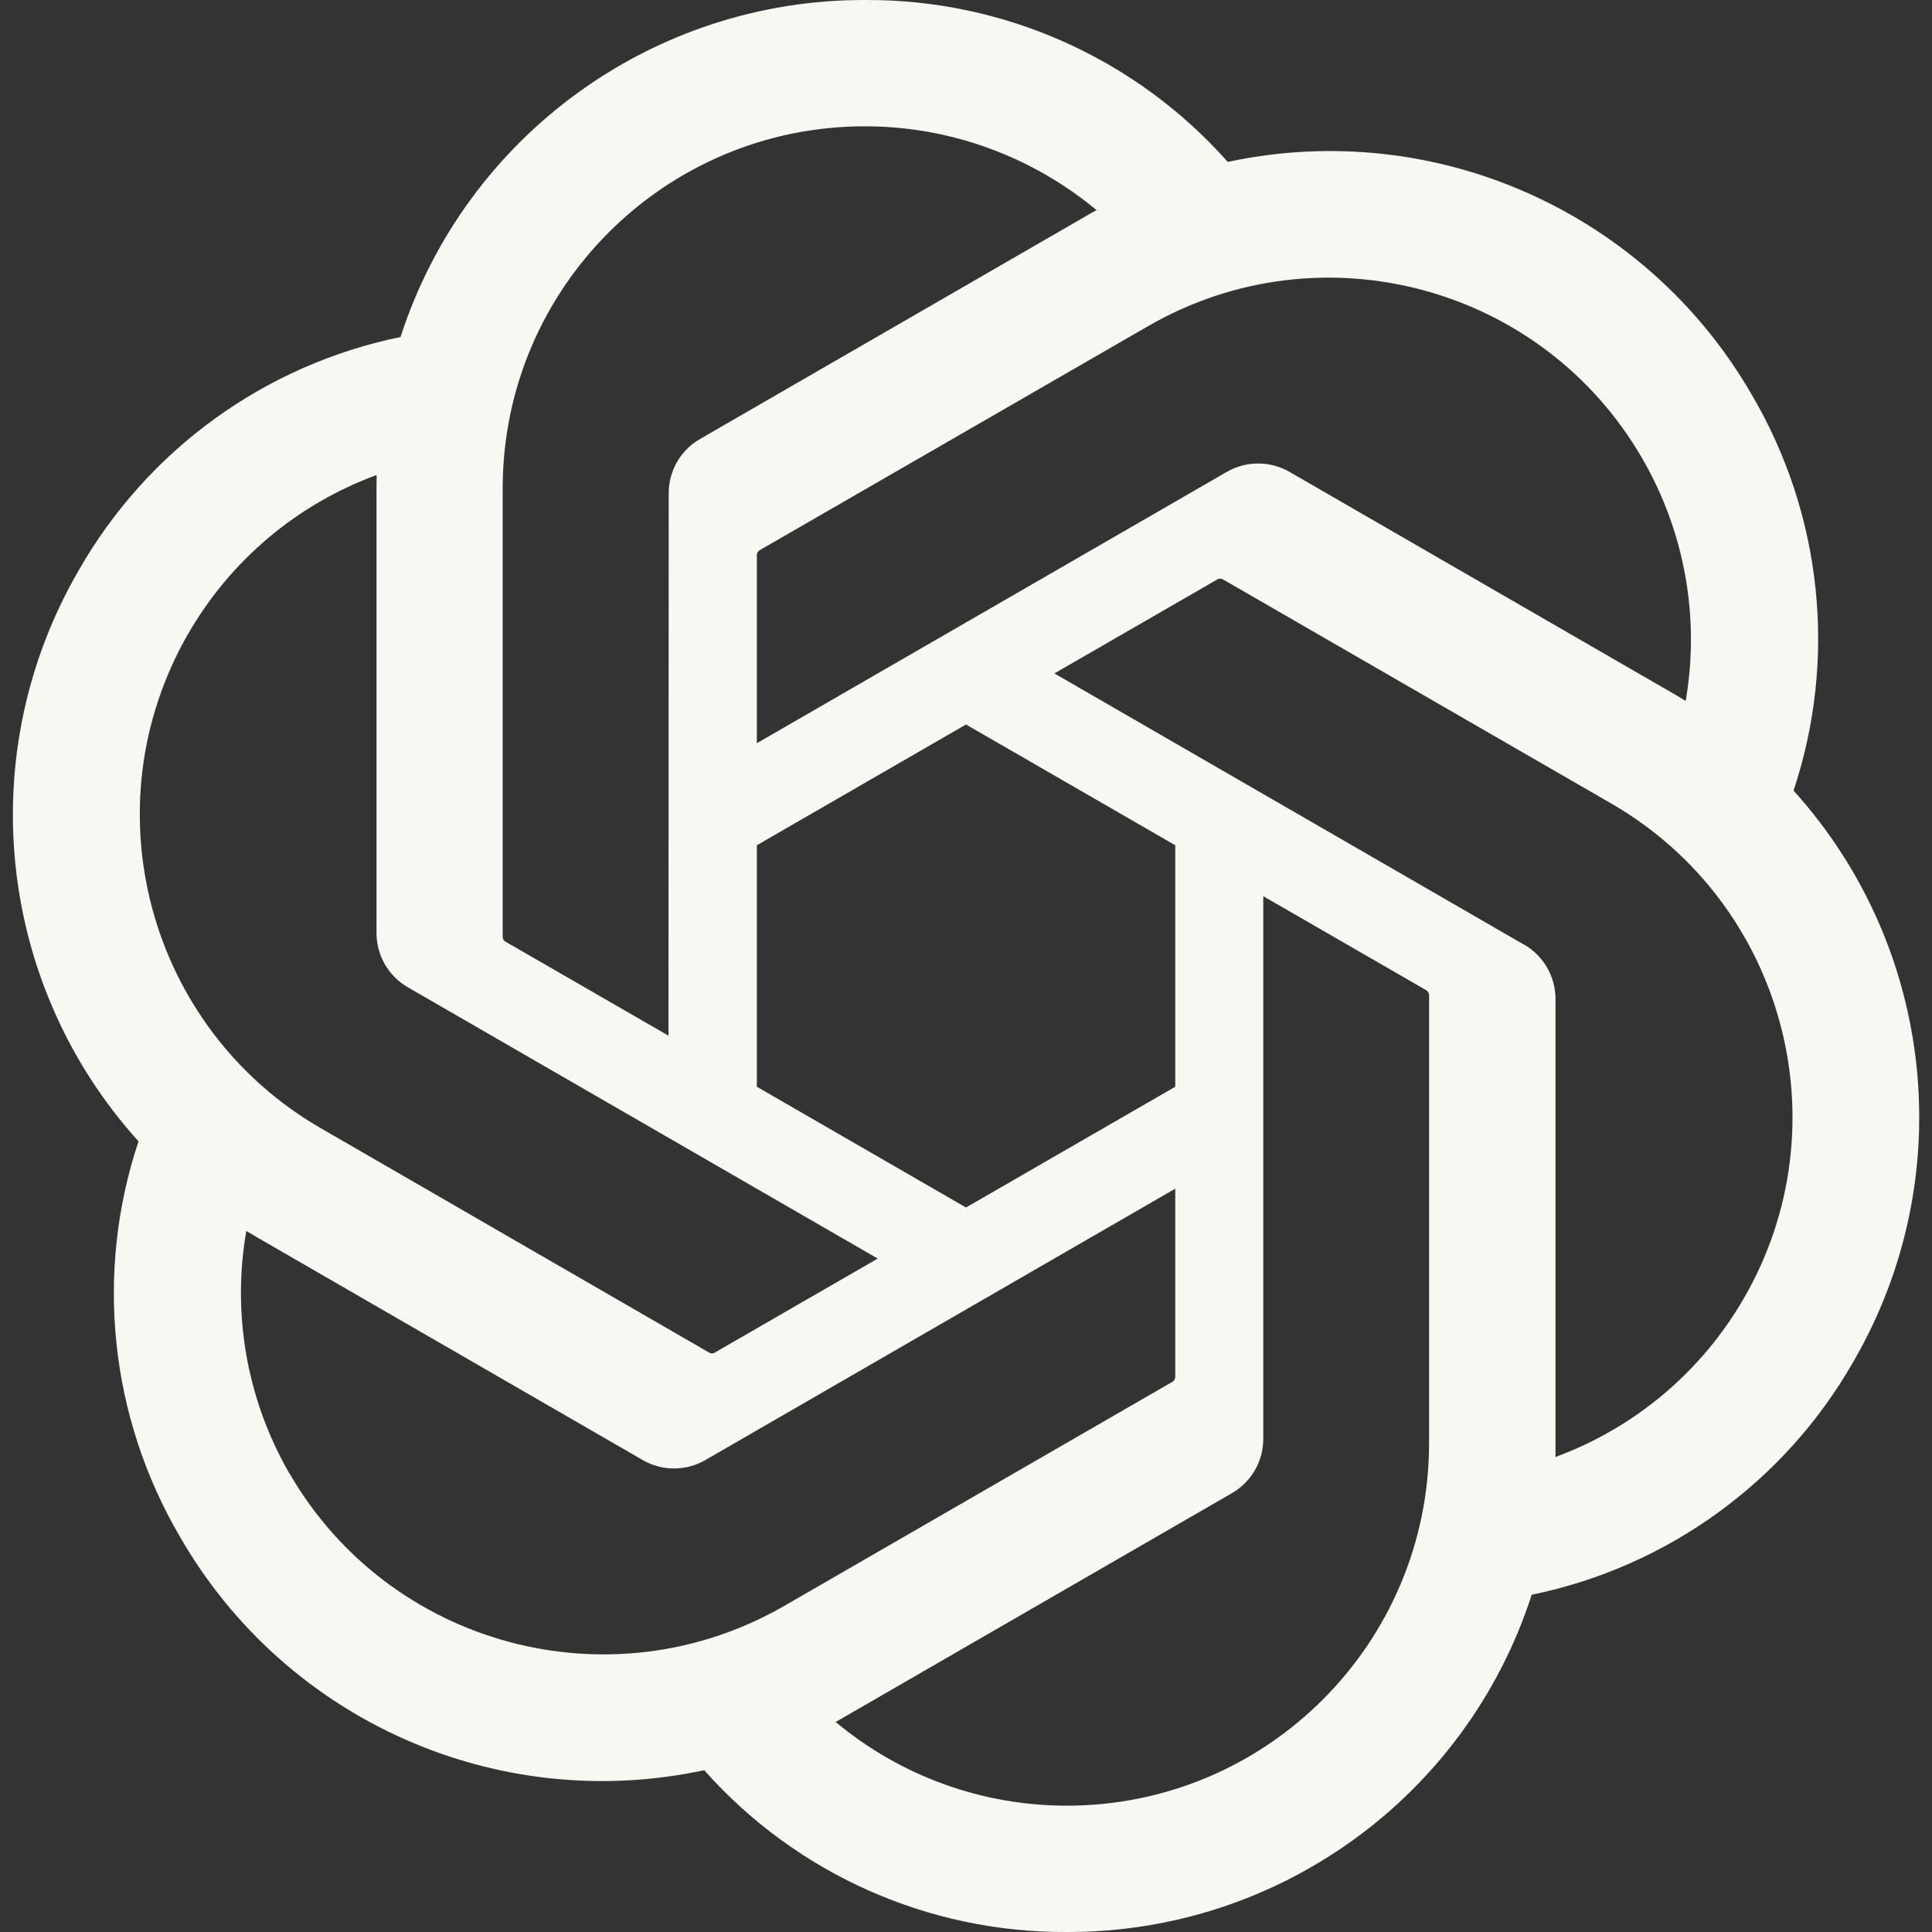 <svg
	width="16"
	height="16"
	viewBox="0 0 16 16"
	fill="none"
	xmlns="http://www.w3.org/2000/svg"
>
    <rect x="0" y="0" width="16" height="16" fill="#333333" stroke="none"/>
    <g clip-path="url(#clip0_1183_12111)">
        <path
			d="M14.853 6.549C15.216 5.459 15.091 4.266 14.511 3.275C13.637 1.755 11.883 0.973 10.168 1.341C9.406 0.482 8.311 -0.007 7.162 7.42116e-05C5.41 -0.004 3.856 1.124 3.317 2.791C2.191 3.022 1.22 3.726 0.651 4.725C-0.228 6.241 -0.028 8.152 1.147 9.452C0.784 10.541 0.909 11.735 1.49 12.726C2.363 14.246 4.118 15.028 5.832 14.66C6.594 15.519 7.69 16.007 8.838 16C10.591 16.004 12.146 14.875 12.685 13.207C13.81 12.976 14.782 12.272 15.351 11.273C16.229 9.757 16.028 7.848 14.854 6.548L14.853 6.549ZM8.839 14.954C8.138 14.955 7.458 14.71 6.92 14.26C6.944 14.247 6.987 14.224 7.014 14.207L10.2 12.367C10.363 12.274 10.463 12.101 10.462 11.913V7.422L11.809 8.199C11.823 8.206 11.832 8.22 11.835 8.236V11.956C11.832 13.61 10.493 14.951 8.839 14.954ZM2.397 12.203C2.046 11.596 1.919 10.884 2.04 10.194C2.063 10.208 2.105 10.233 2.134 10.25L5.32 12.09C5.482 12.185 5.682 12.185 5.844 12.09L9.733 9.844V11.399C9.734 11.415 9.727 11.431 9.714 11.441L6.494 13.3C5.059 14.126 3.227 13.635 2.398 12.203H2.397ZM1.559 5.248C1.909 4.64 2.461 4.175 3.119 3.934C3.119 3.961 3.118 4.01 3.118 4.044V7.724C3.117 7.911 3.217 8.085 3.379 8.177L7.269 10.423L5.922 11.2C5.909 11.209 5.892 11.211 5.877 11.204L2.656 9.343C1.224 8.514 0.733 6.683 1.558 5.249L1.559 5.248ZM12.621 7.823L8.732 5.577L10.079 4.8C10.092 4.791 10.109 4.789 10.124 4.796L13.345 6.655C14.779 7.484 15.271 9.318 14.442 10.752C14.091 11.359 13.54 11.824 12.882 12.066V8.276C12.883 8.089 12.784 7.916 12.622 7.823H12.621ZM13.961 5.806C13.938 5.791 13.896 5.766 13.867 5.749L10.681 3.909C10.52 3.815 10.319 3.815 10.158 3.909L6.268 6.155V4.6C6.267 4.584 6.275 4.569 6.287 4.559L9.508 2.701C10.942 1.873 12.776 2.366 13.603 3.801C13.953 4.407 14.079 5.116 13.96 5.806H13.961ZM5.536 8.577L4.189 7.8C4.175 7.793 4.165 7.779 4.163 7.763V4.043C4.164 2.387 5.508 1.045 7.164 1.046C7.864 1.046 8.542 1.292 9.081 1.74C9.056 1.753 9.014 1.777 8.986 1.794L5.8 3.634C5.637 3.726 5.537 3.899 5.538 4.087L5.536 8.576V8.577ZM6.268 7L8 6L9.733 7V9L8 10L6.268 9V7Z"
			fill="#F8F8F2"
		/>
    </g>
    <defs>
        <clipPath id="clip0_1183_12111">
            <rect width="16" height="16" fill="white" />
        </clipPath>
    </defs>
</svg>
